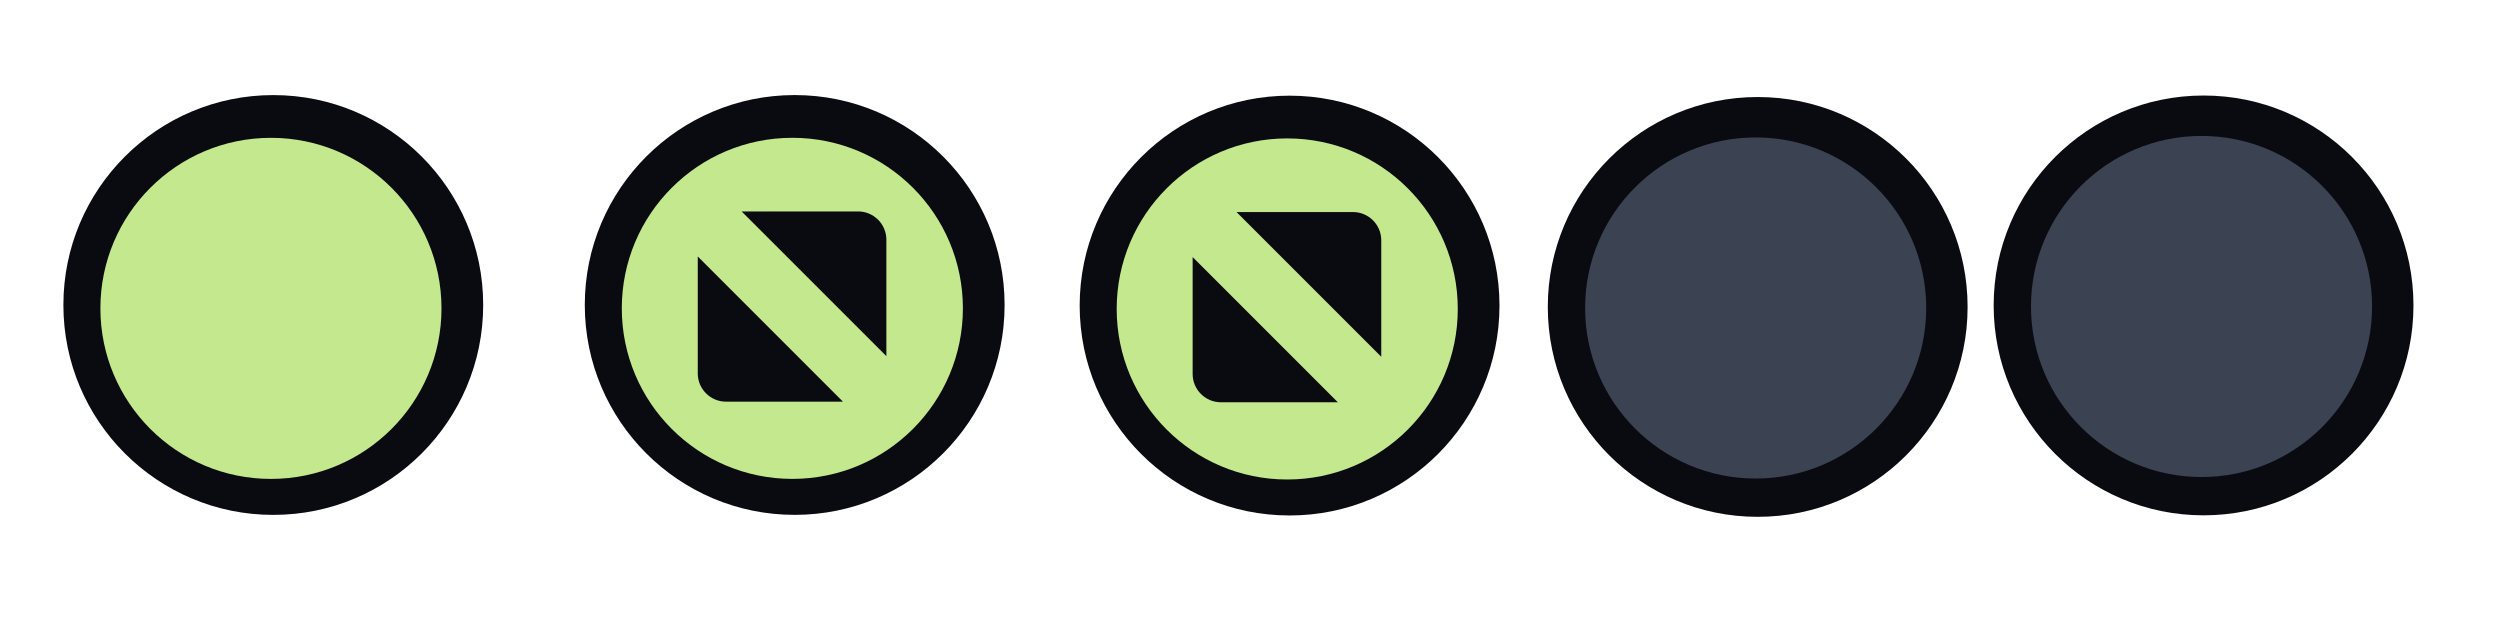 <?xml version="1.0" encoding="UTF-8" standalone="no"?>
<svg
   xmlns:dc="http://purl.org/dc/elements/1.1/"
   xmlns:cc="http://creativecommons.org/ns#"
   xmlns:rdf="http://www.w3.org/1999/02/22-rdf-syntax-ns#"
   xmlns:svg="http://www.w3.org/2000/svg"
   xmlns="http://www.w3.org/2000/svg"
   xmlns:xlink="http://www.w3.org/1999/xlink"
   xmlns:sodipodi="http://sodipodi.sourceforge.net/DTD/sodipodi-0.dtd"
   xmlns:inkscape="http://www.inkscape.org/namespaces/inkscape"
   sodipodi:docname="maximize.svg"
   inkscape:version="1.0rc1 (09960d6f05, 2020-04-09)"
   version="1.1"
   id="svg4428"
   height="29.867"
   width="119.467">
  <defs
     id="defs4430">
    <linearGradient
       id="linearGradient3868">
      <stop
         id="stop3870"
         offset="0"
         style="stop-color:#5a5a5a;stop-opacity:1;" />
      <stop
         id="stop3872"
         offset="1"
         style="stop-color:#646464;stop-opacity:1;" />
    </linearGradient>
    <linearGradient
       id="linearGradient3813">
      <stop
         id="stop3815"
         offset="0"
         style="stop-color:#666666;stop-opacity:1;" />
      <stop
         id="stop3817"
         offset="1"
         style="stop-color:#636363;stop-opacity:1;" />
    </linearGradient>
    <linearGradient
       id="linearGradient3787">
      <stop
         id="stop3789"
         offset="0"
         style="stop-color:#e5e5df;stop-opacity:1;" />
      <stop
         id="stop3791"
         offset="1"
         style="stop-color:#dadad4;stop-opacity:1;" />
    </linearGradient>
    <linearGradient
       id="linearGradient3806-3-5-6">
      <stop
         id="stop3808-6-9-1"
         offset="0"
         style="stop-color:#303030;stop-opacity:1;" />
      <stop
         id="stop3810-4-6-3"
         offset="1"
         style="stop-color:#232323;stop-opacity:1;" />
    </linearGradient>
    <linearGradient
       gradientUnits="userSpaceOnUse"
       y2="1032.362"
       x2="40"
       y1="1044.362"
       x1="40"
       id="linearGradient3793"
       xlink:href="#linearGradient3787"
       inkscape:collect="always" />
    <linearGradient
       gradientTransform="matrix(1.167,0,0,1.077,-6.5,-80.336)"
       y2="1032.362"
       x2="40"
       y1="1044.362"
       x1="40"
       gradientUnits="userSpaceOnUse"
       id="linearGradient3828"
       xlink:href="#linearGradient3787"
       inkscape:collect="always" />
    <linearGradient
       y2="1032.362"
       x2="40"
       y1="1044.362"
       x1="40"
       gradientTransform="matrix(1.167,0,0,1.077,-35.5,-1105.698)"
       gradientUnits="userSpaceOnUse"
       id="linearGradient3835"
       xlink:href="#linearGradient3787-8"
       inkscape:collect="always" />
    <linearGradient
       y2="1032.362"
       x2="40"
       y1="1044.362"
       x1="40"
       gradientTransform="matrix(1.167,0,0,1.077,-35.5,-1105.698)"
       gradientUnits="userSpaceOnUse"
       id="linearGradient3835-4"
       xlink:href="#linearGradient3787-8"
       inkscape:collect="always" />
    <linearGradient
       id="linearGradient3787-8">
      <stop
         id="stop3789-2"
         offset="0"
         style="stop-color:#f5f5ee;stop-opacity:1;" />
      <stop
         id="stop3791-6"
         offset="1"
         style="stop-color:#e6e6df;stop-opacity:1;" />
    </linearGradient>
    <linearGradient
       y2="1032.362"
       x2="40"
       y1="1044.362"
       x1="40"
       gradientTransform="matrix(1.167,0,0,1.077,-35.5,-1105.698)"
       gradientUnits="userSpaceOnUse"
       id="linearGradient3835-3"
       xlink:href="#linearGradient3787-8"
       inkscape:collect="always" />
    <linearGradient
       id="linearGradient3787-7">
      <stop
         id="stop3789-3"
         offset="0"
         style="stop-color:#f5f5ee;stop-opacity:1;" />
      <stop
         id="stop3791-3"
         offset="1"
         style="stop-color:#e6e6e0;stop-opacity:1;" />
    </linearGradient>
    <linearGradient
       gradientUnits="userSpaceOnUse"
       y2="8.25"
       x2="11"
       y1="15.75"
       x1="11"
       id="linearGradient3807"
       xlink:href="#linearGradient3787"
       inkscape:collect="always" />
    <linearGradient
       gradientUnits="userSpaceOnUse"
       y2="8.8"
       x2="29.5"
       y1="15.2"
       x1="29.5"
       id="linearGradient3819"
       xlink:href="#linearGradient3813"
       inkscape:collect="always" />
    <linearGradient
       gradientUnits="userSpaceOnUse"
       y2="15.889"
       x2="10"
       y1="7"
       x1="10"
       id="linearGradient3807-1"
       xlink:href="#linearGradient4231"
       inkscape:collect="always" />
    <linearGradient
       id="linearGradient4231">
      <stop
         style="stop-color:#e7e7e1;stop-opacity:1;"
         offset="0"
         id="stop4233" />
      <stop
         style="stop-color:#dadad3;stop-opacity:1;"
         offset="1"
         id="stop4239" />
    </linearGradient>
    <linearGradient
       gradientUnits="userSpaceOnUse"
       y2="7"
       x2="10"
       y1="15.889"
       x1="10"
       id="linearGradient3807-1-1"
       xlink:href="#linearGradient4231-1"
       inkscape:collect="always" />
    <linearGradient
       id="linearGradient4231-1">
      <stop
         style="stop-color:#e5e5de;stop-opacity:1;"
         offset="0"
         id="stop4233-6" />
      <stop
         style="stop-color:#dadad3;stop-opacity:1;"
         offset="1"
         id="stop4239-7" />
    </linearGradient>
    <linearGradient
       id="linearGradient4363">
      <stop
         id="stop4365"
         offset="0"
         style="stop-color:#979791;stop-opacity:1;" />
      <stop
         id="stop4367"
         offset="1"
         style="stop-color:#dadad4;stop-opacity:0;" />
    </linearGradient>
    <linearGradient
       id="linearGradient4363-7">
      <stop
         id="stop4365-9"
         offset="0"
         style="stop-color:#f5f5ef;stop-opacity:1;" />
      <stop
         id="stop4367-8"
         offset="1"
         style="stop-color:#dadad4;stop-opacity:0;" />
    </linearGradient>
    <linearGradient
       y2="58"
       x2="248.632"
       y1="79"
       x1="248.632"
       gradientTransform="matrix(1.188,0,0,1,-41.25,0)"
       gradientUnits="userSpaceOnUse"
       id="linearGradient4361"
       xlink:href="#linearGradient4231-7"
       inkscape:collect="always" />
    <linearGradient
       id="linearGradient4231-7">
      <stop
         style="stop-color:#e6e6df;stop-opacity:1;"
         offset="0"
         id="stop4233-4" />
      <stop
         style="stop-color:#d1d1ca;stop-opacity:1;"
         offset="1"
         id="stop4239-8" />
    </linearGradient>
    <linearGradient
       y2="58"
       x2="248.632"
       y1="79"
       x1="248.632"
       gradientTransform="matrix(1.188,0,0,1,-262.25,-56)"
       gradientUnits="userSpaceOnUse"
       id="linearGradient3127"
       xlink:href="#linearGradient4231-7"
       inkscape:collect="always" />
    <linearGradient
       y2="58"
       x2="248.632"
       y1="79"
       x1="248.632"
       gradientTransform="matrix(1.188,0,0,1,-262.25,-56)"
       gradientUnits="userSpaceOnUse"
       id="linearGradient3154"
       xlink:href="#linearGradient4231-7"
       inkscape:collect="always" />
    <linearGradient
       y2="58"
       x2="248.632"
       y1="79"
       x1="248.632"
       gradientTransform="matrix(1.188,0,0,1,-249.25,-55)"
       gradientUnits="userSpaceOnUse"
       id="linearGradient3159"
       xlink:href="#linearGradient4231-7"
       inkscape:collect="always" />
    <linearGradient
       y2="58"
       x2="248.632"
       y1="79"
       x1="248.632"
       gradientTransform="matrix(1.188,0,0,1,-262.25,-56)"
       gradientUnits="userSpaceOnUse"
       id="linearGradient3159-0"
       xlink:href="#linearGradient4231-7-9"
       inkscape:collect="always" />
    <linearGradient
       id="linearGradient4231-7-9">
      <stop
         style="stop-color:#e6e6df;stop-opacity:1;"
         offset="0"
         id="stop4233-4-2" />
      <stop
         style="stop-color:#d1d1ca;stop-opacity:1;"
         offset="1"
         id="stop4239-8-9" />
    </linearGradient>
    <linearGradient
       id="linearGradient4231-5">
      <stop
         style="stop-color:#e5e5de;stop-opacity:1;"
         offset="0"
         id="stop4233-41" />
      <stop
         style="stop-color:#dadad3;stop-opacity:1;"
         offset="1"
         id="stop4239-73" />
    </linearGradient>
    <linearGradient
       y2="58"
       x2="248.632"
       y1="79"
       x1="248.632"
       gradientTransform="matrix(1.188,0,0,1,-262.25,-56)"
       gradientUnits="userSpaceOnUse"
       id="linearGradient3159-1"
       xlink:href="#linearGradient4231-7-7"
       inkscape:collect="always" />
    <linearGradient
       id="linearGradient4231-7-7">
      <stop
         style="stop-color:#e6e6df;stop-opacity:1;"
         offset="0"
         id="stop4233-4-7" />
      <stop
         style="stop-color:#d1d1ca;stop-opacity:1;"
         offset="1"
         id="stop4239-8-2" />
    </linearGradient>
    <linearGradient
       gradientUnits="userSpaceOnUse"
       y2="7"
       x2="10"
       y1="15.889"
       x1="10"
       id="linearGradient3807-1-7"
       xlink:href="#linearGradient4231-73"
       inkscape:collect="always" />
    <linearGradient
       id="linearGradient4231-73">
      <stop
         style="stop-color:#e5e5de;stop-opacity:1;"
         offset="0"
         id="stop4233-1" />
      <stop
         style="stop-color:#dadad3;stop-opacity:1;"
         offset="1"
         id="stop4239-85" />
    </linearGradient>
  </defs>
  <sodipodi:namedview
     inkscape:document-rotation="0"
     inkscape:guide-bbox="true"
     showguides="true"
     inkscape:showpageshadow="false"
     showborder="false"
     inkscape:window-maximized="1"
     inkscape:window-y="22"
     inkscape:window-x="0"
     inkscape:window-height="725"
     inkscape:window-width="1366"
     inkscape:snap-bbox="true"
     showgrid="false"
     inkscape:current-layer="pressed-center"
     inkscape:document-units="px"
     inkscape:cy="15.885127"
     inkscape:cx="48.361726"
     inkscape:zoom="7.8473827"
     inkscape:pageshadow="2"
     inkscape:pageopacity="1"
     borderopacity="1.0"
     bordercolor="#666666"
     pagecolor="#eff0f1"
     id="base">
    <inkscape:grid
       spacingy="1.067"
       spacingx="1.067"
       originy="0"
       originx="0"
       snapvisiblegridlinesonly="true"
       enabled="true"
       visible="true"
       empspacing="5"
       id="grid4436"
       type="xygrid" />
    <sodipodi:guide
       inkscape:locked="false"
       id="guide911"
       orientation="0,1"
       position="22.587,5.262" />
  </sodipodi:namedview>
  <g
     transform="translate(0,-1092.653)"
     id="layer1"
     inkscape:groupmode="layer"
     inkscape:label="Layer 1">
    <g
       transform="translate(86.4,-3.2)"
       inkscape:label="#g3842"
       id="4" />
    <g
       transform="matrix(0.022,0,0,-0.022,2.35,1117.269)"
       id="active-center">
      <path
         inkscape:export-ydpi="90"
         inkscape:export-xdpi="90"
         inkscape:connector-curvature="0"
         d="m 486.806,0.503 c 251.801,0 455.929,204.13 455.929,455.935 0,251.806 -204.129,455.936 -455.929,455.936 -251.808,0 -455.938,-204.13 -455.938,-455.936 0,-251.805 204.129,-455.935 455.938,-455.935"
         style="fill:#0a0b11;fill-opacity:1;fill-rule:evenodd;stroke:none;stroke-width:0.824"
         id="path4289-7" />
      <path
         inkscape:export-ydpi="90"
         inkscape:export-xdpi="90"
         inkscape:connector-curvature="0"
         d="m 481.71,78.64 c 204.59,0 370.444,165.858 370.444,370.45 0,204.592 -165.854,370.447 -370.444,370.447 -204.594,0 -370.448,-165.855 -370.448,-370.447 0,-204.591 165.854,-370.45 370.448,-370.45"
         style="fill:#c3e88d;fill-opacity:1;fill-rule:evenodd;stroke:none;stroke-width:0.721"
         id="path4291-5" />
    </g>
    <g
       transform="matrix(0.022,0,0,-0.022,24.718,1117.197)"
       id="hover-center">
      <path
         inkscape:export-ydpi="90"
         inkscape:export-xdpi="90"
         inkscape:connector-curvature="0"
         d="m 602.635,-2.721 c 251.802,0 455.932,204.13 455.932,455.935 0,251.806 -204.129,455.936 -455.932,455.936 -251.81,0 -455.94,-204.13 -455.94,-455.936 0,-251.805 204.13,-455.935 455.94,-455.935"
         style="fill:#0a0b11;fill-opacity:1;fill-rule:evenodd;stroke:none;stroke-width:0.824"
         id="path4289" />
      <path
         inkscape:export-ydpi="90"
         inkscape:export-xdpi="90"
         inkscape:connector-curvature="0"
         d="m 597.538,75.416 c 204.591,0 370.446,165.858 370.446,370.449 0,204.592 -165.854,370.447 -370.446,370.447 -204.595,0 -370.45,-165.854 -370.45,-370.447 0,-204.591 165.855,-370.449 370.45,-370.449"
         style="fill:#c3e88d;fill-opacity:1;fill-rule:evenodd;stroke:none;stroke-width:0.721"
         id="path4291" />
      <path
         id="path4293-3"
         style="fill:#0a0b11;fill-opacity:1;fill-rule:evenodd;stroke:none;stroke-width:0.947"
         d="m 487.391,656.368 h 253.105 c 33.702,0 61.28,-27.577 61.28,-61.282 V 341.983 Z M 707.46,243.166 H 453.357 c -33.706,0 -61.28,27.574 -61.28,61.279 V 558.549 L 707.46,243.166"
         inkscape:connector-curvature="0" />
    </g>
    <g
       transform="matrix(0.022,0,0,-0.022,49.285,1117.322)"
       id="pressed-center">
      <path
         inkscape:export-ydpi="90"
         inkscape:export-xdpi="90"
         inkscape:connector-curvature="0"
         d="m 560.906,1.65 c 251.802,0 455.932,204.129 455.932,455.933 0,251.805 -204.13,455.934 -455.932,455.934 -251.81,0 -455.94,-204.129 -455.94,-455.934 0,-251.804 204.13,-455.933 455.94,-455.933"
         style="fill:#0a0b11;fill-opacity:1;fill-rule:evenodd;stroke:none;stroke-width:0.824"
         id="path4289-5" />
      <path
         inkscape:export-ydpi="90"
         inkscape:export-xdpi="90"
         inkscape:connector-curvature="0"
         d="m 555.809,79.786 c 204.591,0 370.446,165.857 370.446,370.448 0,204.591 -165.854,370.445 -370.446,370.445 -204.595,0 -370.45,-165.854 -370.45,-370.445 0,-204.59 165.855,-370.448 370.45,-370.448"
         style="fill:#c3e88d;fill-opacity:1;fill-rule:evenodd;stroke:none;stroke-width:0.721"
         id="path4291-6" />
      <path
         id="path4293-3-2"
         style="fill:#0a0b11;fill-opacity:1;fill-rule:evenodd;stroke:none;stroke-width:0.947"
         d="m 445.662,660.736 h 253.105 c 33.702,0 61.28,-27.577 61.28,-61.282 V 346.353 Z m 220.07,-413.2 h -254.103 c -33.706,0 -61.28,27.573 -61.28,61.278 v 254.103 l 315.383,-315.382"
         inkscape:connector-curvature="0" />
    </g>
    <g
       transform="matrix(0.022,0,0,-0.022,93.233,1134.703)"
       id="inactive-center">
      <path
         inkscape:export-ydpi="96"
         inkscape:export-xdpi="96"
         inkscape:connector-curvature="0"
         d="m -419.917,788.749 c 251.802,0 455.932,204.129 455.932,455.933 0,251.805 -204.13,455.934 -455.932,455.934 -251.81,0 -455.94,-204.129 -455.94,-455.934 0,-251.804 204.13,-455.933 455.94,-455.933"
         style="fill:#0a0b11;fill-opacity:1;fill-rule:evenodd;stroke:none;stroke-width:0.824"
         id="path4094" />
      <path
         inkscape:export-ydpi="96"
         inkscape:export-xdpi="96"
         inkscape:connector-curvature="0"
         d="m -424.328,871.927 c 204.589,0 370.444,165.858 370.444,370.45 0,204.593 -165.855,370.447 -370.444,370.447 -204.596,0 -370.452,-165.855 -370.452,-370.447 0,-204.591 165.855,-370.45 370.452,-370.45"
         style="fill:#3b4252;fill-opacity:1;fill-rule:evenodd;stroke:none;stroke-width:0.721"
         id="path4096" />
    </g>
    <g
       transform="matrix(0.022,0,0,-0.022,98.147,1121.279)"
       id="deactivated-center">
      <path
         inkscape:export-ydpi="96"
         inkscape:export-xdpi="96"
         inkscape:connector-curvature="0"
         d="m 325.187,181.831 c 251.802,0 455.932,204.129 455.932,455.933 0,251.805 -204.13,455.934 -455.932,455.934 -251.81,0 -455.94,-204.129 -455.94,-455.934 0,-251.804 204.13,-455.933 455.94,-455.933"
         style="fill:#0a0b11;fill-opacity:1;fill-rule:evenodd;stroke:none;stroke-width:0.824"
         id="path4094-3" />
      <path
         inkscape:export-ydpi="96"
         inkscape:export-xdpi="96"
         inkscape:connector-curvature="0"
         d="m 320.776,265.009 c 204.589,0 370.444,165.858 370.444,370.45 0,204.593 -165.855,370.447 -370.444,370.447 -204.596,0 -370.452,-165.855 -370.452,-370.447 0,-204.591 165.855,-370.45 370.452,-370.45"
         style="fill:#3b4252;fill-opacity:1;fill-rule:evenodd;stroke:none;stroke-width:0.721"
         id="path4096-6" />
    </g>
  </g>
</svg>
